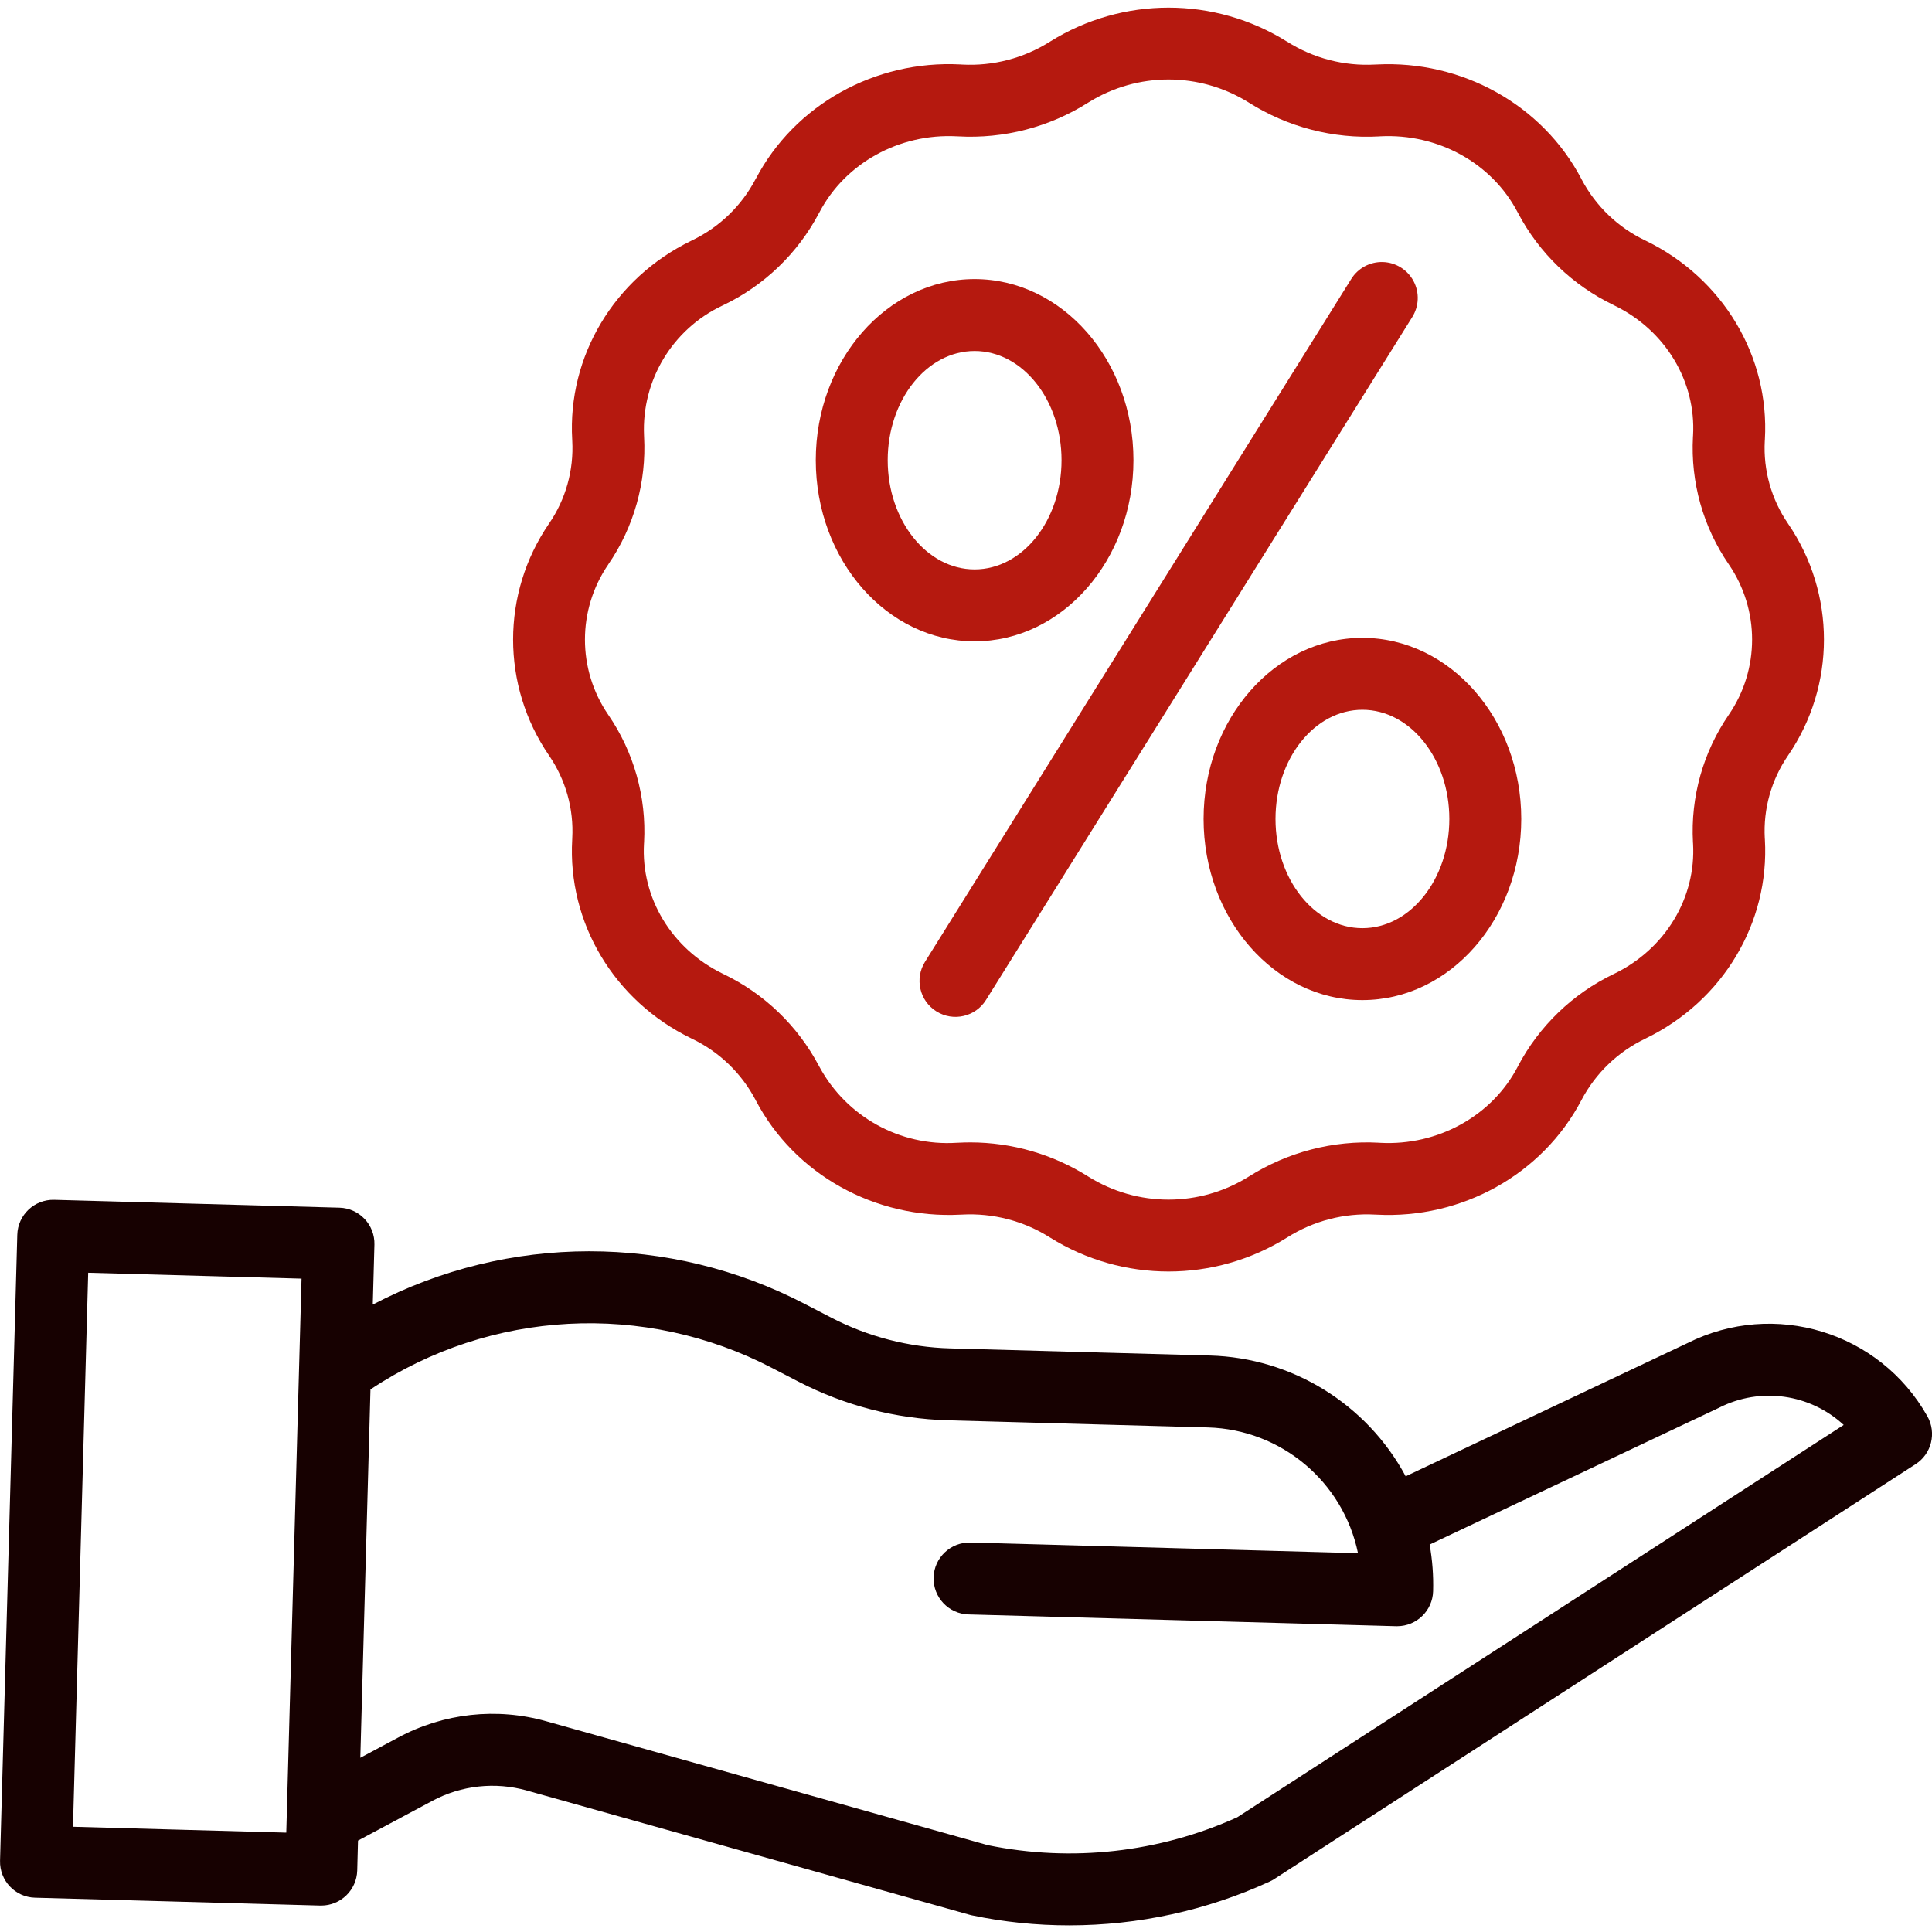 <svg width="40" height="40" viewBox="0 0 40 40" fill="none" xmlns="http://www.w3.org/2000/svg">
<g clip-path="url(#clip0)">
<path d="M11.848 17.354L11.847 17.38C11.748 19.106 12.715 20.723 14.311 21.498L14.327 21.506C14.89 21.775 15.351 22.219 15.642 22.771L15.648 22.783C16.452 24.314 18.115 25.241 19.888 25.148L19.915 25.147C20.558 25.111 21.196 25.277 21.74 25.622C23.241 26.56 25.146 26.56 26.647 25.622C27.191 25.277 27.829 25.111 28.472 25.147L28.499 25.148C30.269 25.242 31.934 24.314 32.74 22.78L32.744 22.772C33.036 22.219 33.498 21.774 34.063 21.505L34.076 21.498C35.671 20.723 36.639 19.106 36.54 17.379L36.538 17.355C36.505 16.747 36.674 16.146 37.019 15.643C38.011 14.196 38.011 12.288 37.019 10.84C36.675 10.338 36.505 9.737 36.538 9.129L36.54 9.103C36.639 7.377 35.671 5.76 34.074 4.984L34.06 4.977C33.498 4.709 33.038 4.267 32.747 3.717L32.739 3.701C31.934 2.17 30.269 1.242 28.499 1.335L28.472 1.336C27.829 1.372 27.191 1.206 26.648 0.862H26.647C25.146 -0.077 23.241 -0.077 21.739 0.862C21.195 1.206 20.557 1.372 19.914 1.336L19.887 1.334C18.117 1.241 16.453 2.169 15.649 3.7L15.642 3.711C15.351 4.264 14.89 4.708 14.326 4.977L14.311 4.985C12.715 5.76 11.748 7.377 11.847 9.103L11.848 9.127C11.881 9.735 11.713 10.337 11.368 10.839C10.375 12.287 10.375 14.195 11.368 15.643C11.712 16.145 11.881 16.746 11.848 17.354ZM12.594 11.685C13.126 10.91 13.386 9.982 13.335 9.043L13.334 9.018C13.282 7.874 13.924 6.811 14.96 6.325L14.973 6.319C15.824 5.912 16.52 5.241 16.959 4.407L16.967 4.393C17.501 3.376 18.62 2.759 19.808 2.822L19.834 2.823C20.785 2.877 21.729 2.632 22.533 2.122C23.549 1.487 24.837 1.487 25.853 2.122C26.657 2.631 27.601 2.877 28.552 2.824L28.578 2.822C29.772 2.76 30.886 3.376 31.418 4.39L31.428 4.409C31.867 5.242 32.563 5.911 33.412 6.318L33.425 6.325C34.478 6.837 35.117 7.894 35.053 9.018L35.051 9.045C35 9.983 35.261 10.911 35.794 11.686C36.436 12.624 36.436 13.86 35.793 14.798C35.261 15.572 35 16.501 35.051 17.439L35.053 17.465C35.117 18.589 34.478 19.647 33.424 20.159L33.413 20.164C32.562 20.572 31.865 21.243 31.425 22.079L31.42 22.09C30.886 23.107 29.768 23.724 28.578 23.661L28.552 23.659C27.602 23.606 26.657 23.852 25.853 24.361C24.837 24.996 23.549 24.996 22.534 24.361C21.802 23.898 20.953 23.652 20.087 23.652C20.003 23.652 19.919 23.655 19.834 23.659L19.808 23.66C18.635 23.735 17.526 23.121 16.966 22.088L16.958 22.074C16.519 21.241 15.824 20.572 14.975 20.165L14.961 20.158C13.908 19.646 13.268 18.589 13.333 17.465L13.335 17.438C13.385 16.5 13.124 15.571 12.592 14.797C11.95 13.859 11.95 12.623 12.594 11.686V11.685Z" fill="#B5190F"/>
<path d="M19.388 20.94C19.737 21.158 20.196 21.052 20.414 20.703L29.236 6.57C29.38 6.344 29.392 6.058 29.267 5.822C29.142 5.585 28.899 5.433 28.631 5.425C28.364 5.417 28.112 5.553 27.973 5.781L19.151 19.914C18.933 20.263 19.039 20.723 19.388 20.94Z" fill="#B5190F"/>
<path d="M20.178 13.278C21.992 13.278 23.467 11.596 23.467 9.528C23.467 7.46 21.992 5.778 20.178 5.778C18.365 5.778 16.89 7.46 16.89 9.528C16.89 11.596 18.365 13.278 20.178 13.278ZM20.178 7.267C21.171 7.267 21.978 8.281 21.978 9.528C21.978 10.774 21.171 11.789 20.178 11.789C19.186 11.789 18.379 10.774 18.379 9.528C18.379 8.282 19.186 7.267 20.178 7.267Z" fill="#B5190F"/>
<path d="M24.919 16.956C24.919 19.024 26.394 20.706 28.207 20.706C30.021 20.706 31.496 19.024 31.496 16.956C31.496 14.889 30.021 13.206 28.207 13.206C26.394 13.206 24.919 14.888 24.919 16.956ZM30.007 16.956C30.007 18.203 29.2 19.217 28.207 19.217C27.215 19.217 26.408 18.203 26.408 16.956C26.408 15.709 27.215 14.695 28.207 14.695C29.2 14.695 30.007 15.709 30.007 16.956Z" fill="#B5190F"/>
<path d="M39.904 29.322C38.918 27.572 36.731 26.906 34.937 27.808L29.103 30.565C28.297 29.067 26.752 28.113 25.052 28.065L19.667 27.917C18.814 27.893 17.977 27.676 17.219 27.285L16.671 27.001C13.865 25.538 10.521 25.542 7.718 27.01L7.752 25.769C7.763 25.358 7.439 25.015 7.028 25.004L1.123 24.841C0.711 24.83 0.369 25.154 0.358 25.565L0.001 38.525C-0.01 38.936 0.314 39.279 0.725 39.29L6.631 39.453H6.651C7.055 39.452 7.384 39.131 7.396 38.728L7.412 38.108L8.947 37.287C9.549 36.963 10.253 36.886 10.911 37.072L20.072 39.643C20.088 39.648 20.104 39.651 20.12 39.655C20.783 39.794 21.457 39.863 22.134 39.863C23.567 39.863 24.983 39.555 26.285 38.957C26.317 38.942 26.348 38.926 26.377 38.907L39.66 30.314C39.992 30.101 40.098 29.665 39.904 29.322ZM1.511 37.821L1.826 26.351L6.243 26.473L5.927 37.943L1.511 37.821ZM25.614 37.626C23.996 38.356 22.189 38.558 20.45 38.202L11.313 35.638C10.286 35.347 9.184 35.468 8.244 35.974L7.46 36.393L7.67 28.767C10.154 27.114 13.34 26.945 15.986 28.323L16.534 28.607C17.492 29.102 18.548 29.375 19.626 29.406L25.011 29.554C26.524 29.597 27.809 30.674 28.116 32.157L20.094 31.936C19.683 31.925 19.34 32.249 19.329 32.66C19.318 33.071 19.642 33.414 20.053 33.425L28.906 33.669H28.927C29.33 33.668 29.66 33.347 29.671 32.944C29.68 32.621 29.656 32.297 29.599 31.978L35.581 29.151L35.599 29.142C36.447 28.713 37.474 28.856 38.172 29.502L25.614 37.626Z" fill="#170101"/>
</g>
<defs>
<clipPath id="clip0">
<rect width="40" height="40" fill="white"/>
</clipPath>
</defs>
</svg>
